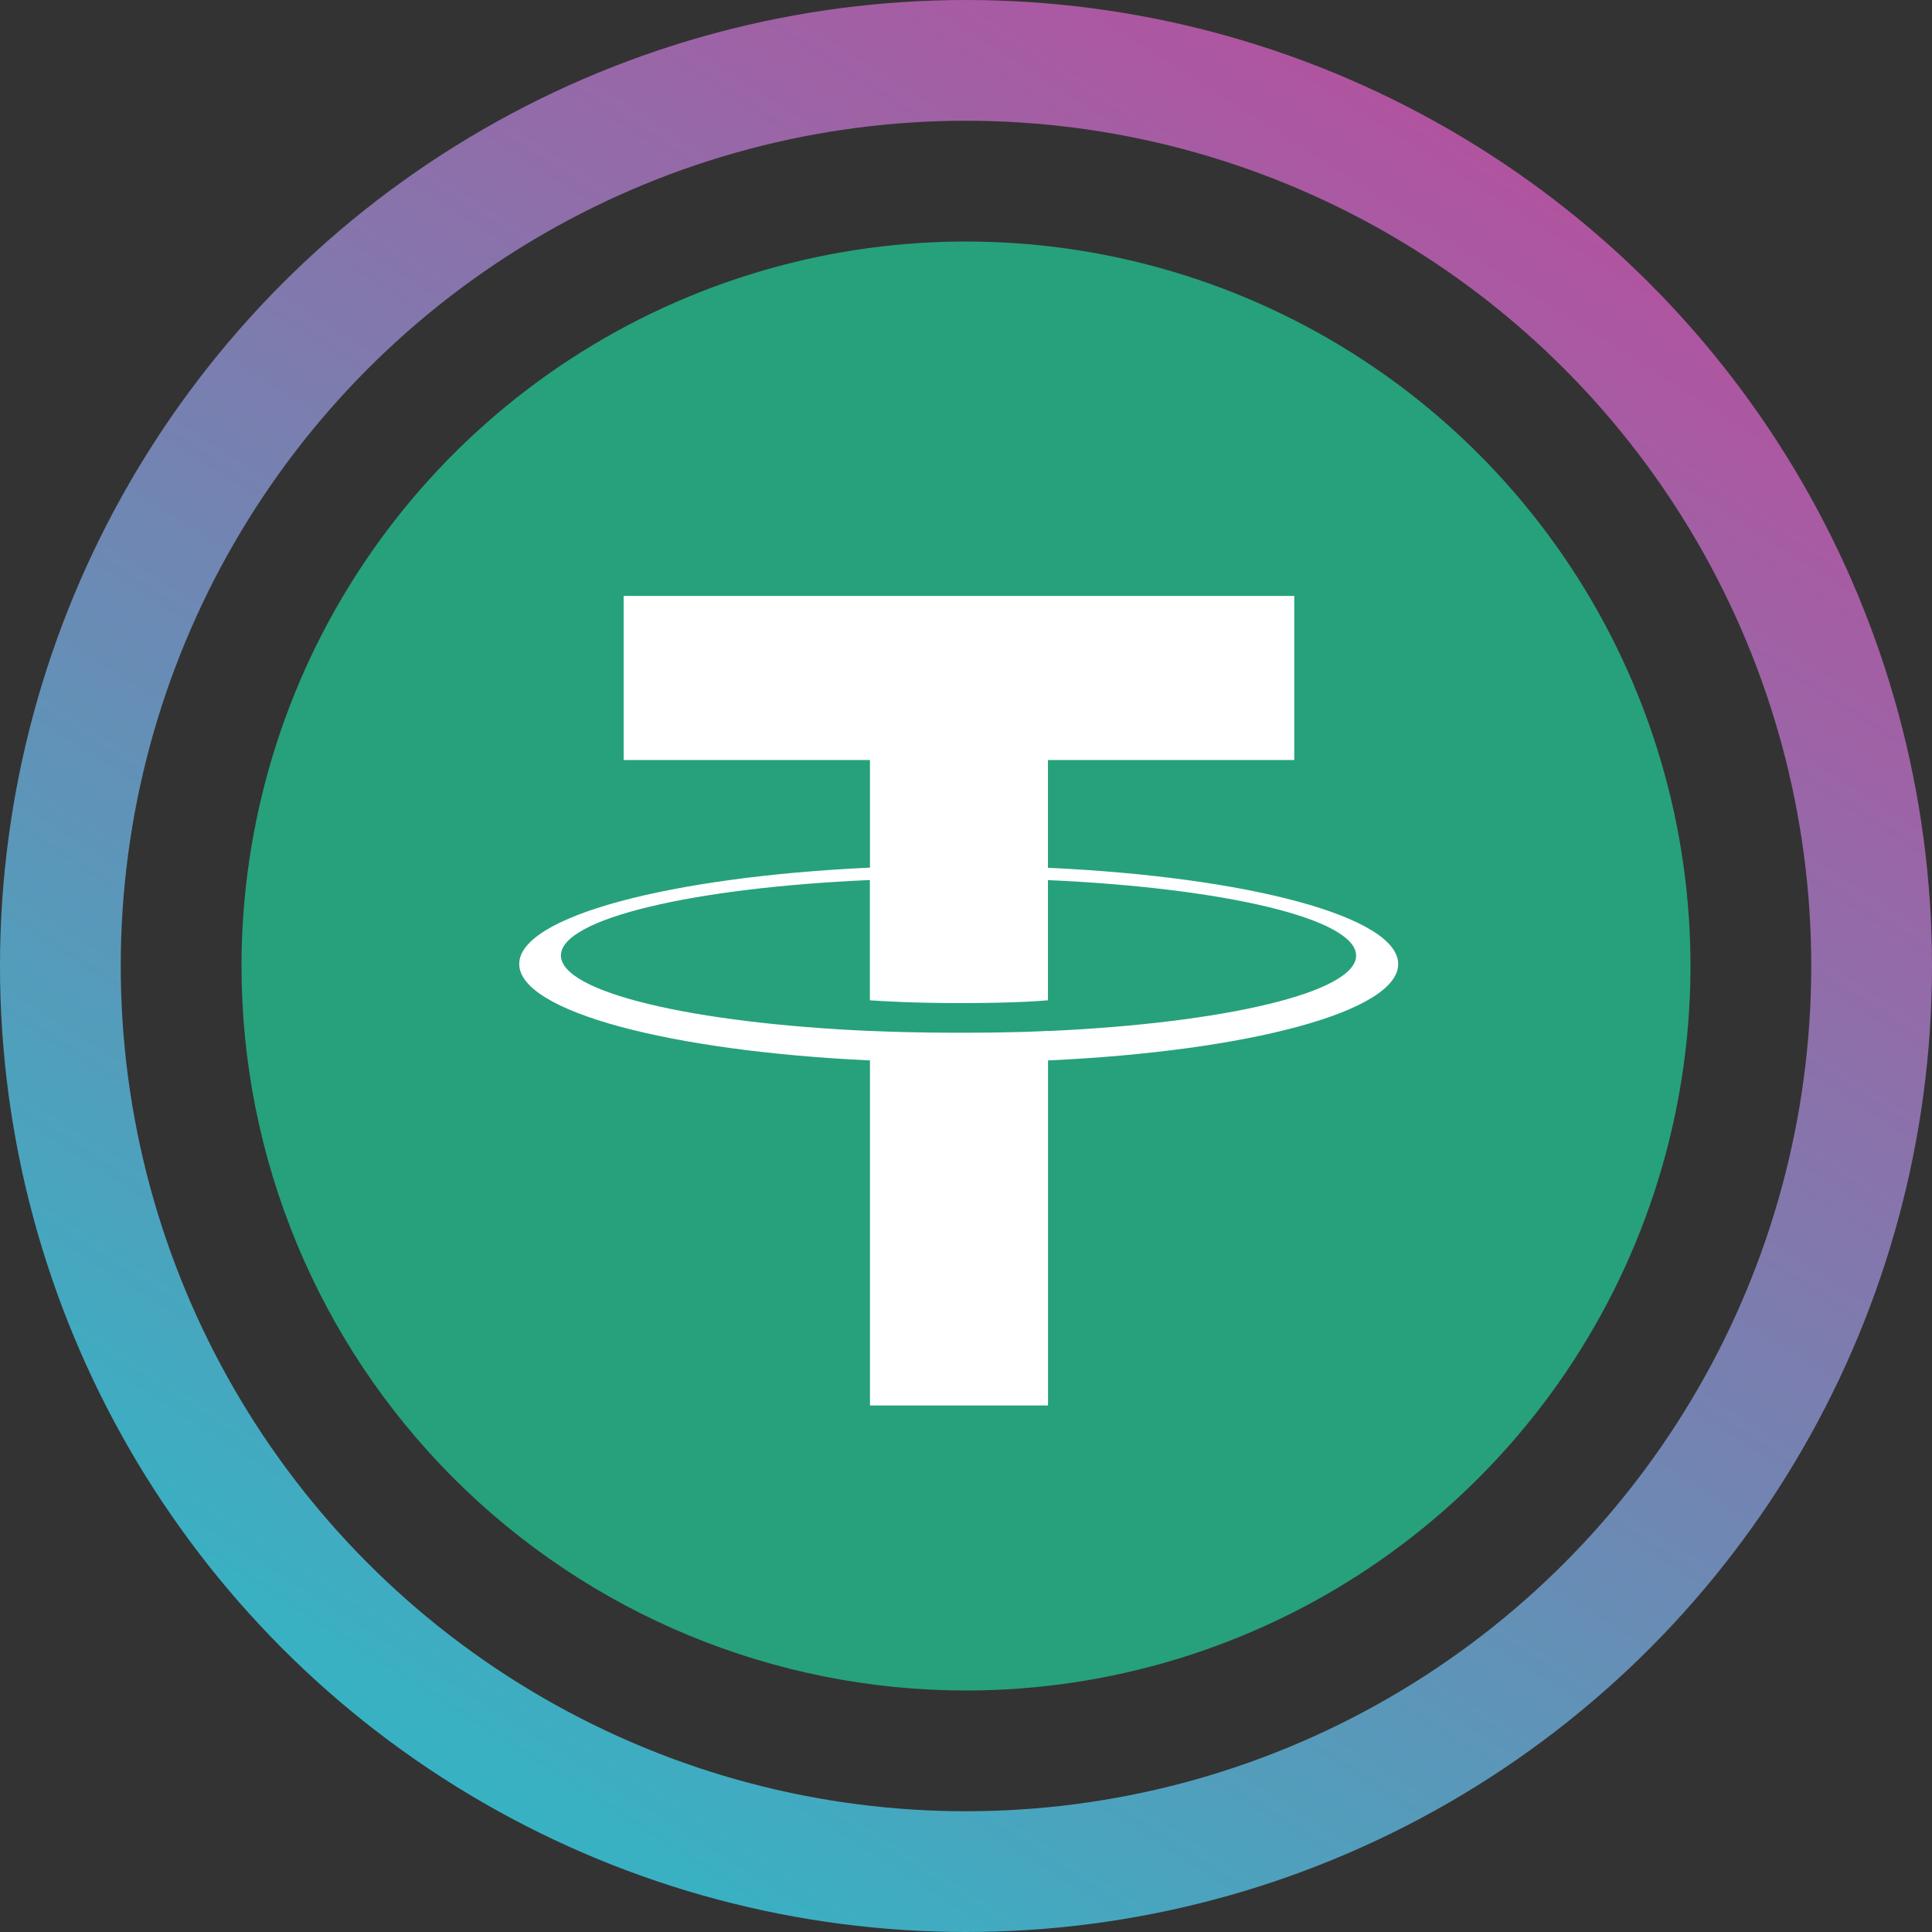 <svg width="24" height="24" viewBox="0 0 24 24" fill="none" xmlns="http://www.w3.org/2000/svg">
<rect x="0" y="0" width="24" height="24" fill="#333333" stroke="none"/>
<path d="M12 21C13.78 21 15.52 20.472 17 19.483C18.48 18.494 19.634 17.089 20.315 15.444C20.996 13.8 21.174 11.99 20.827 10.244C20.48 8.498 19.623 6.895 18.364 5.636C17.105 4.377 15.502 3.52 13.756 3.173C12.01 2.826 10.2 3.004 8.556 3.685C6.911 4.366 5.506 5.52 4.517 7C3.528 8.48 3 10.22 3 12C3 14.387 3.948 16.676 5.636 18.364C7.324 20.052 9.613 21 12 21Z" fill="#26A17B"/>
<path d="M13.018 12.807V12.806C12.956 12.81 12.634 12.829 11.92 12.829C11.348 12.829 10.947 12.813 10.806 12.806V12.807C8.608 12.71 6.968 12.328 6.968 11.869C6.968 11.412 8.609 11.028 10.806 10.932V12.426C10.949 12.437 11.361 12.461 11.93 12.461C12.613 12.461 12.954 12.432 13.018 12.426V10.933C15.211 11.031 16.846 11.413 16.846 11.871C16.846 12.328 15.21 12.71 13.018 12.808V12.807ZM13.018 10.778V9.441H16.078V7.403H7.747V9.441H10.807V10.778C8.32 10.893 6.45 11.385 6.45 11.975C6.45 12.565 8.321 13.057 10.807 13.173V17.459H13.019V13.173C15.502 13.059 17.369 12.567 17.369 11.976C17.369 11.387 15.502 10.894 13.019 10.78" fill="white"/>
<circle cx="12" cy="12" r="11.25" stroke="url(#paint0_linear)" stroke-width="1.5"/>
<defs>
<linearGradient id="paint0_linear" x1="19.5" y1="2" x2="5.5" y2="24" gradientUnits="userSpaceOnUse">
<stop stop-color="#B3529F"/>
<stop offset="1" stop-color="#2FB9C6"/>
</linearGradient>
</defs>
</svg>
